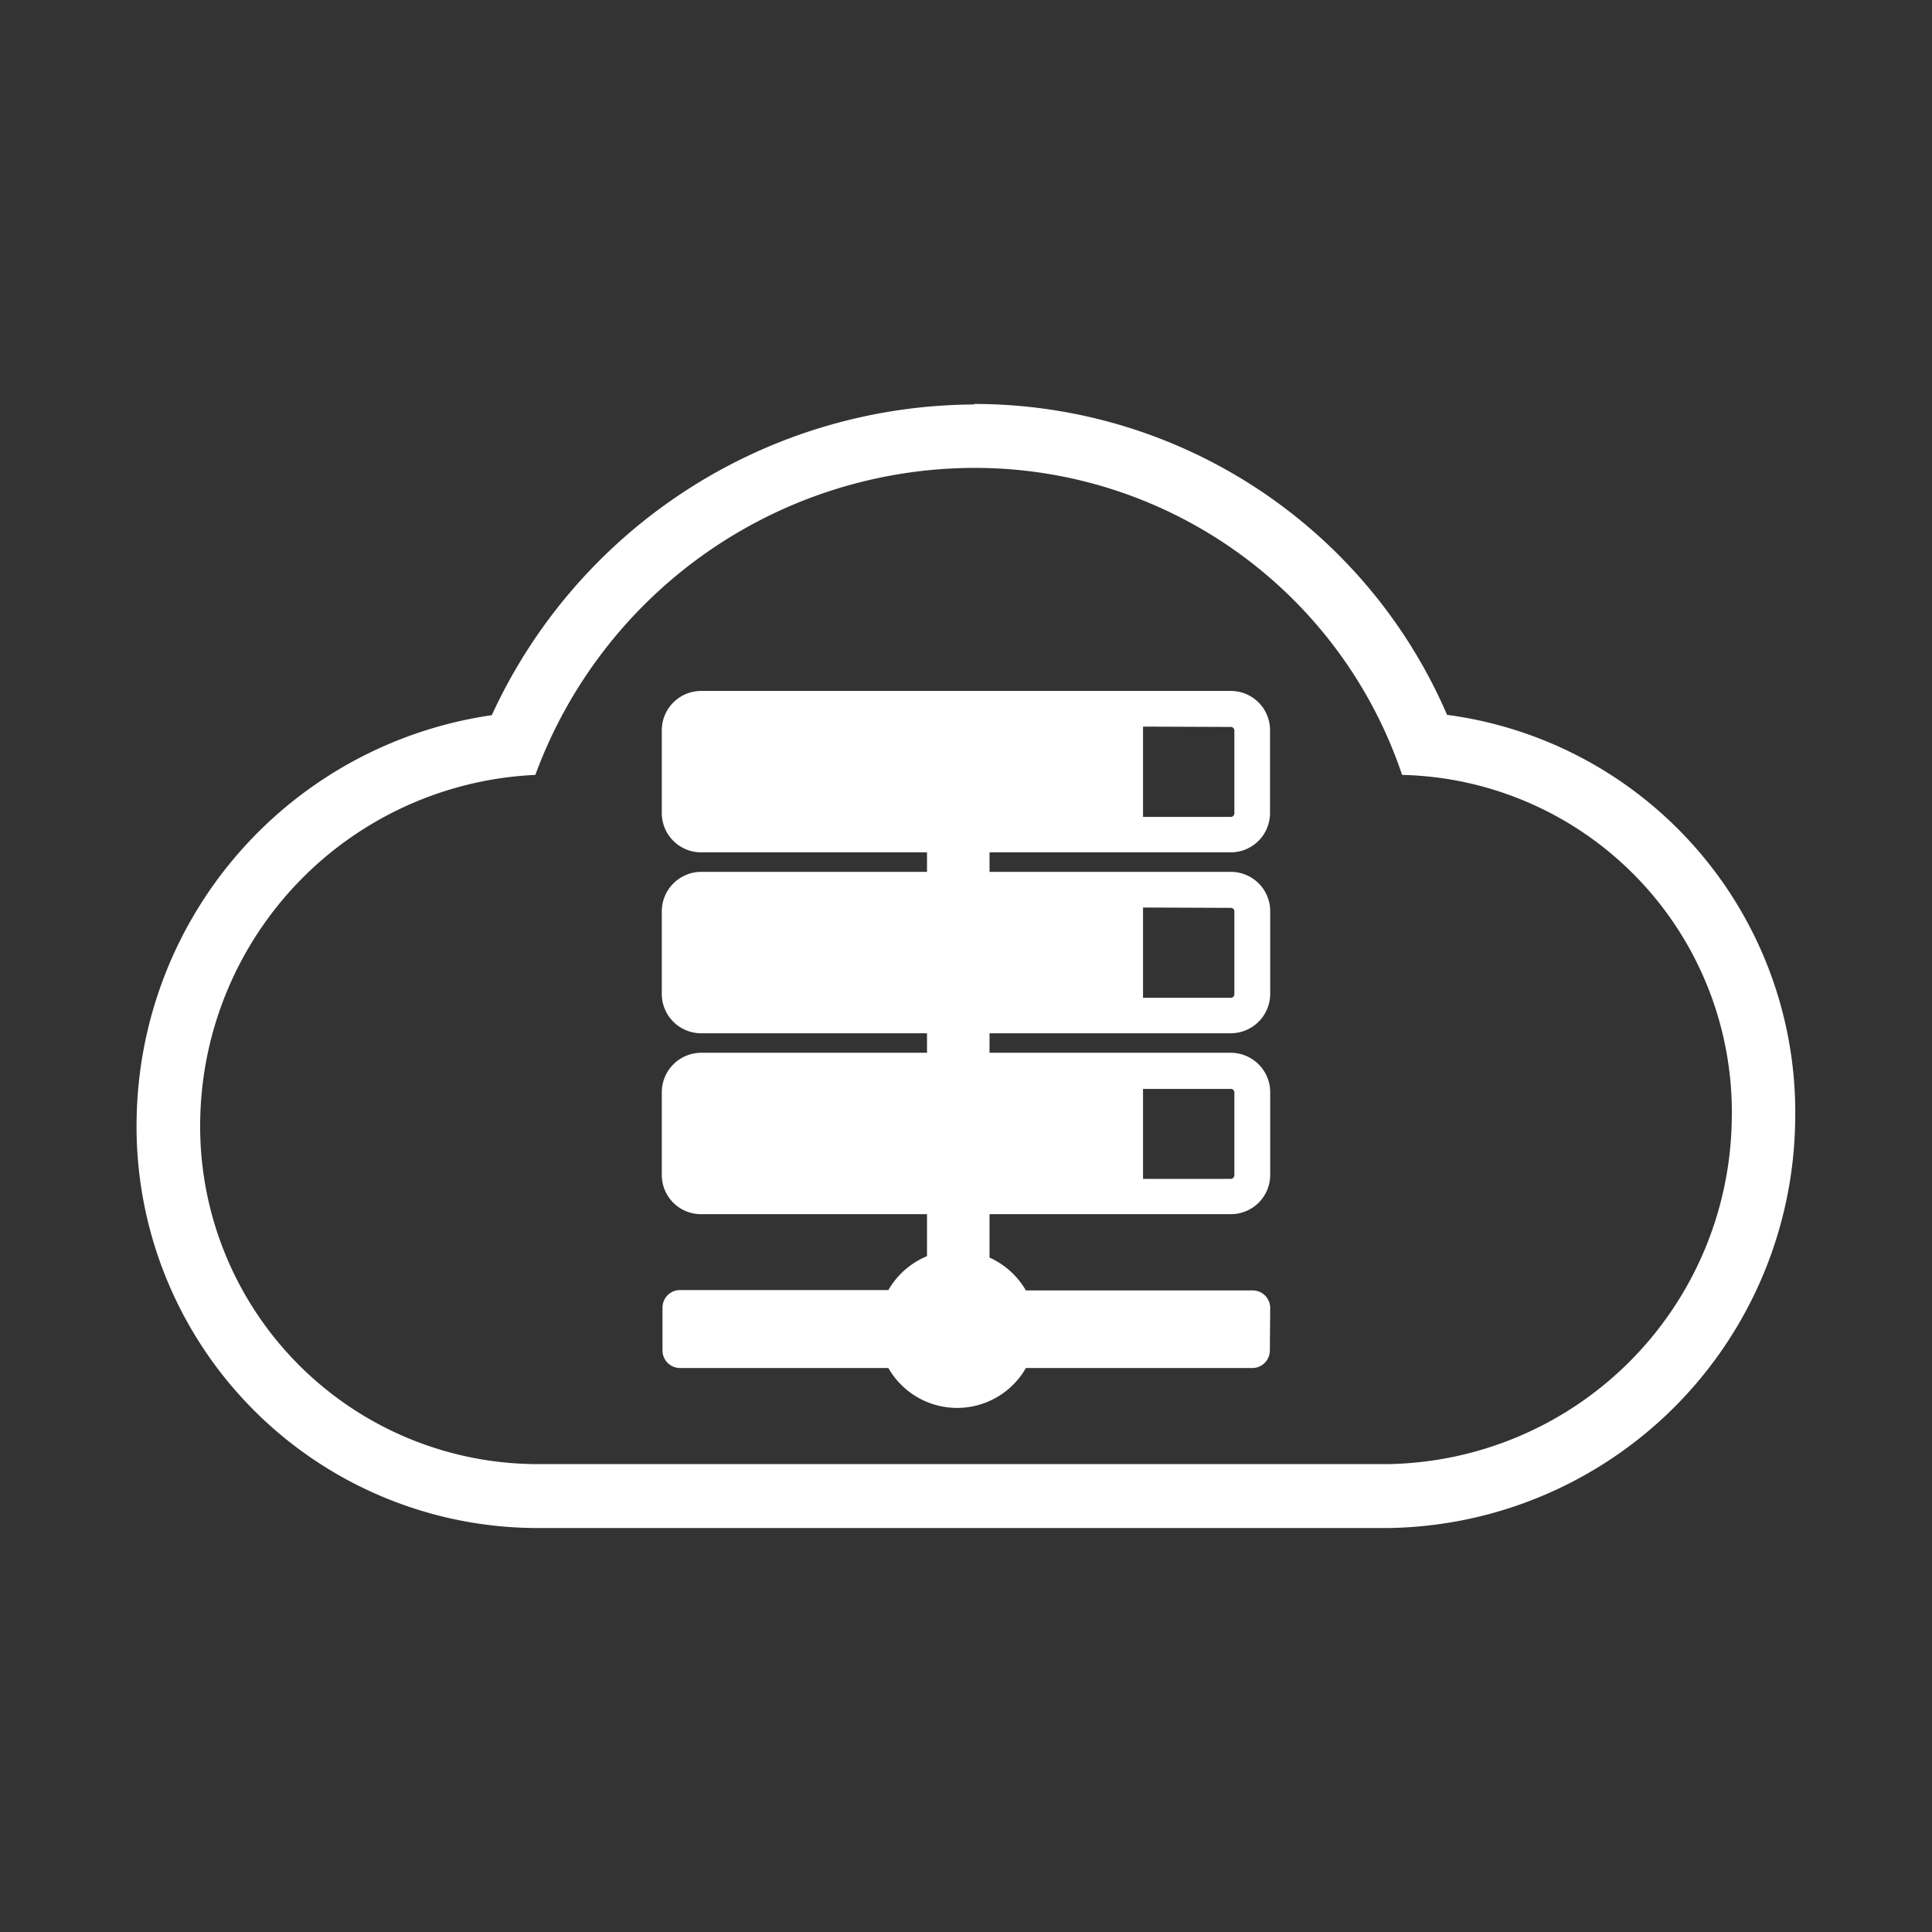 <svg xmlns="http://www.w3.org/2000/svg" viewBox="0 0 110 110"><rect x="0" y="0" width="110" height="110" fill="#333333" stroke="none"/><defs><style>.cls-1{fill:#fff;}</style></defs><title>Artboard 130 copy 12</title><g id="map"><path class="cls-1" d="M55.43,26.64a25.66,25.66,0,0,1,24.4,17.48A19.21,19.21,0,0,1,98.6,63.72,19.9,19.9,0,0,1,79,83.36H30.68A19.23,19.23,0,0,1,11.4,63.72a20,20,0,0,1,19.08-19.6,26.68,26.68,0,0,1,25-17.48m0-3.61A30.36,30.36,0,0,0,28,40.72,23.6,23.6,0,0,0,7.78,63.66,22.85,22.85,0,0,0,30.68,87H79a23.5,23.5,0,0,0,23.21-23.19A22.83,22.83,0,0,0,82.39,40.7,29.31,29.31,0,0,0,55.43,23Z"/><path class="cls-1" d="M72.32,74.47a1,1,0,0,0-1-1H58.41a4.58,4.58,0,0,0-2.07-1.87V69.13H70.08a2.24,2.24,0,0,0,2.24-2.24V62.18a2.25,2.25,0,0,0-2.24-2.24H56.34V58.83H70.08a2.25,2.25,0,0,0,2.24-2.24V51.88a2.24,2.24,0,0,0-2.24-2.24H56.34V48.53H70.08a2.24,2.24,0,0,0,2.23-2.24V41.58a2.23,2.23,0,0,0-2.23-2.24H39.92a2.24,2.24,0,0,0-2.24,2.24v4.71a2.24,2.24,0,0,0,2.24,2.24H52.78v1.11H39.92a2.25,2.25,0,0,0-2.24,2.24v4.71a2.24,2.24,0,0,0,2.24,2.24H52.78v1.11H39.92a2.25,2.25,0,0,0-2.24,2.24V66.9a2.23,2.23,0,0,0,2.23,2.23H52.78v2.39a4.55,4.55,0,0,0-2.2,1.93H38.72a1,1,0,0,0-1,1v2.44a1,1,0,0,0,1,1H50.58a4.51,4.51,0,0,0,7.83,0H71.3a1,1,0,0,0,1-1ZM70.08,62a.2.2,0,0,1,.2.2v4.71a.21.21,0,0,1-.2.21h-5V62Zm0-10.31a.2.2,0,0,1,.2.21v4.71a.2.2,0,0,1-.2.2h-5V51.67Zm0-10.3a.2.2,0,0,1,.2.21v4.71a.2.2,0,0,1-.2.2h-5V41.37Z"/></g></svg>